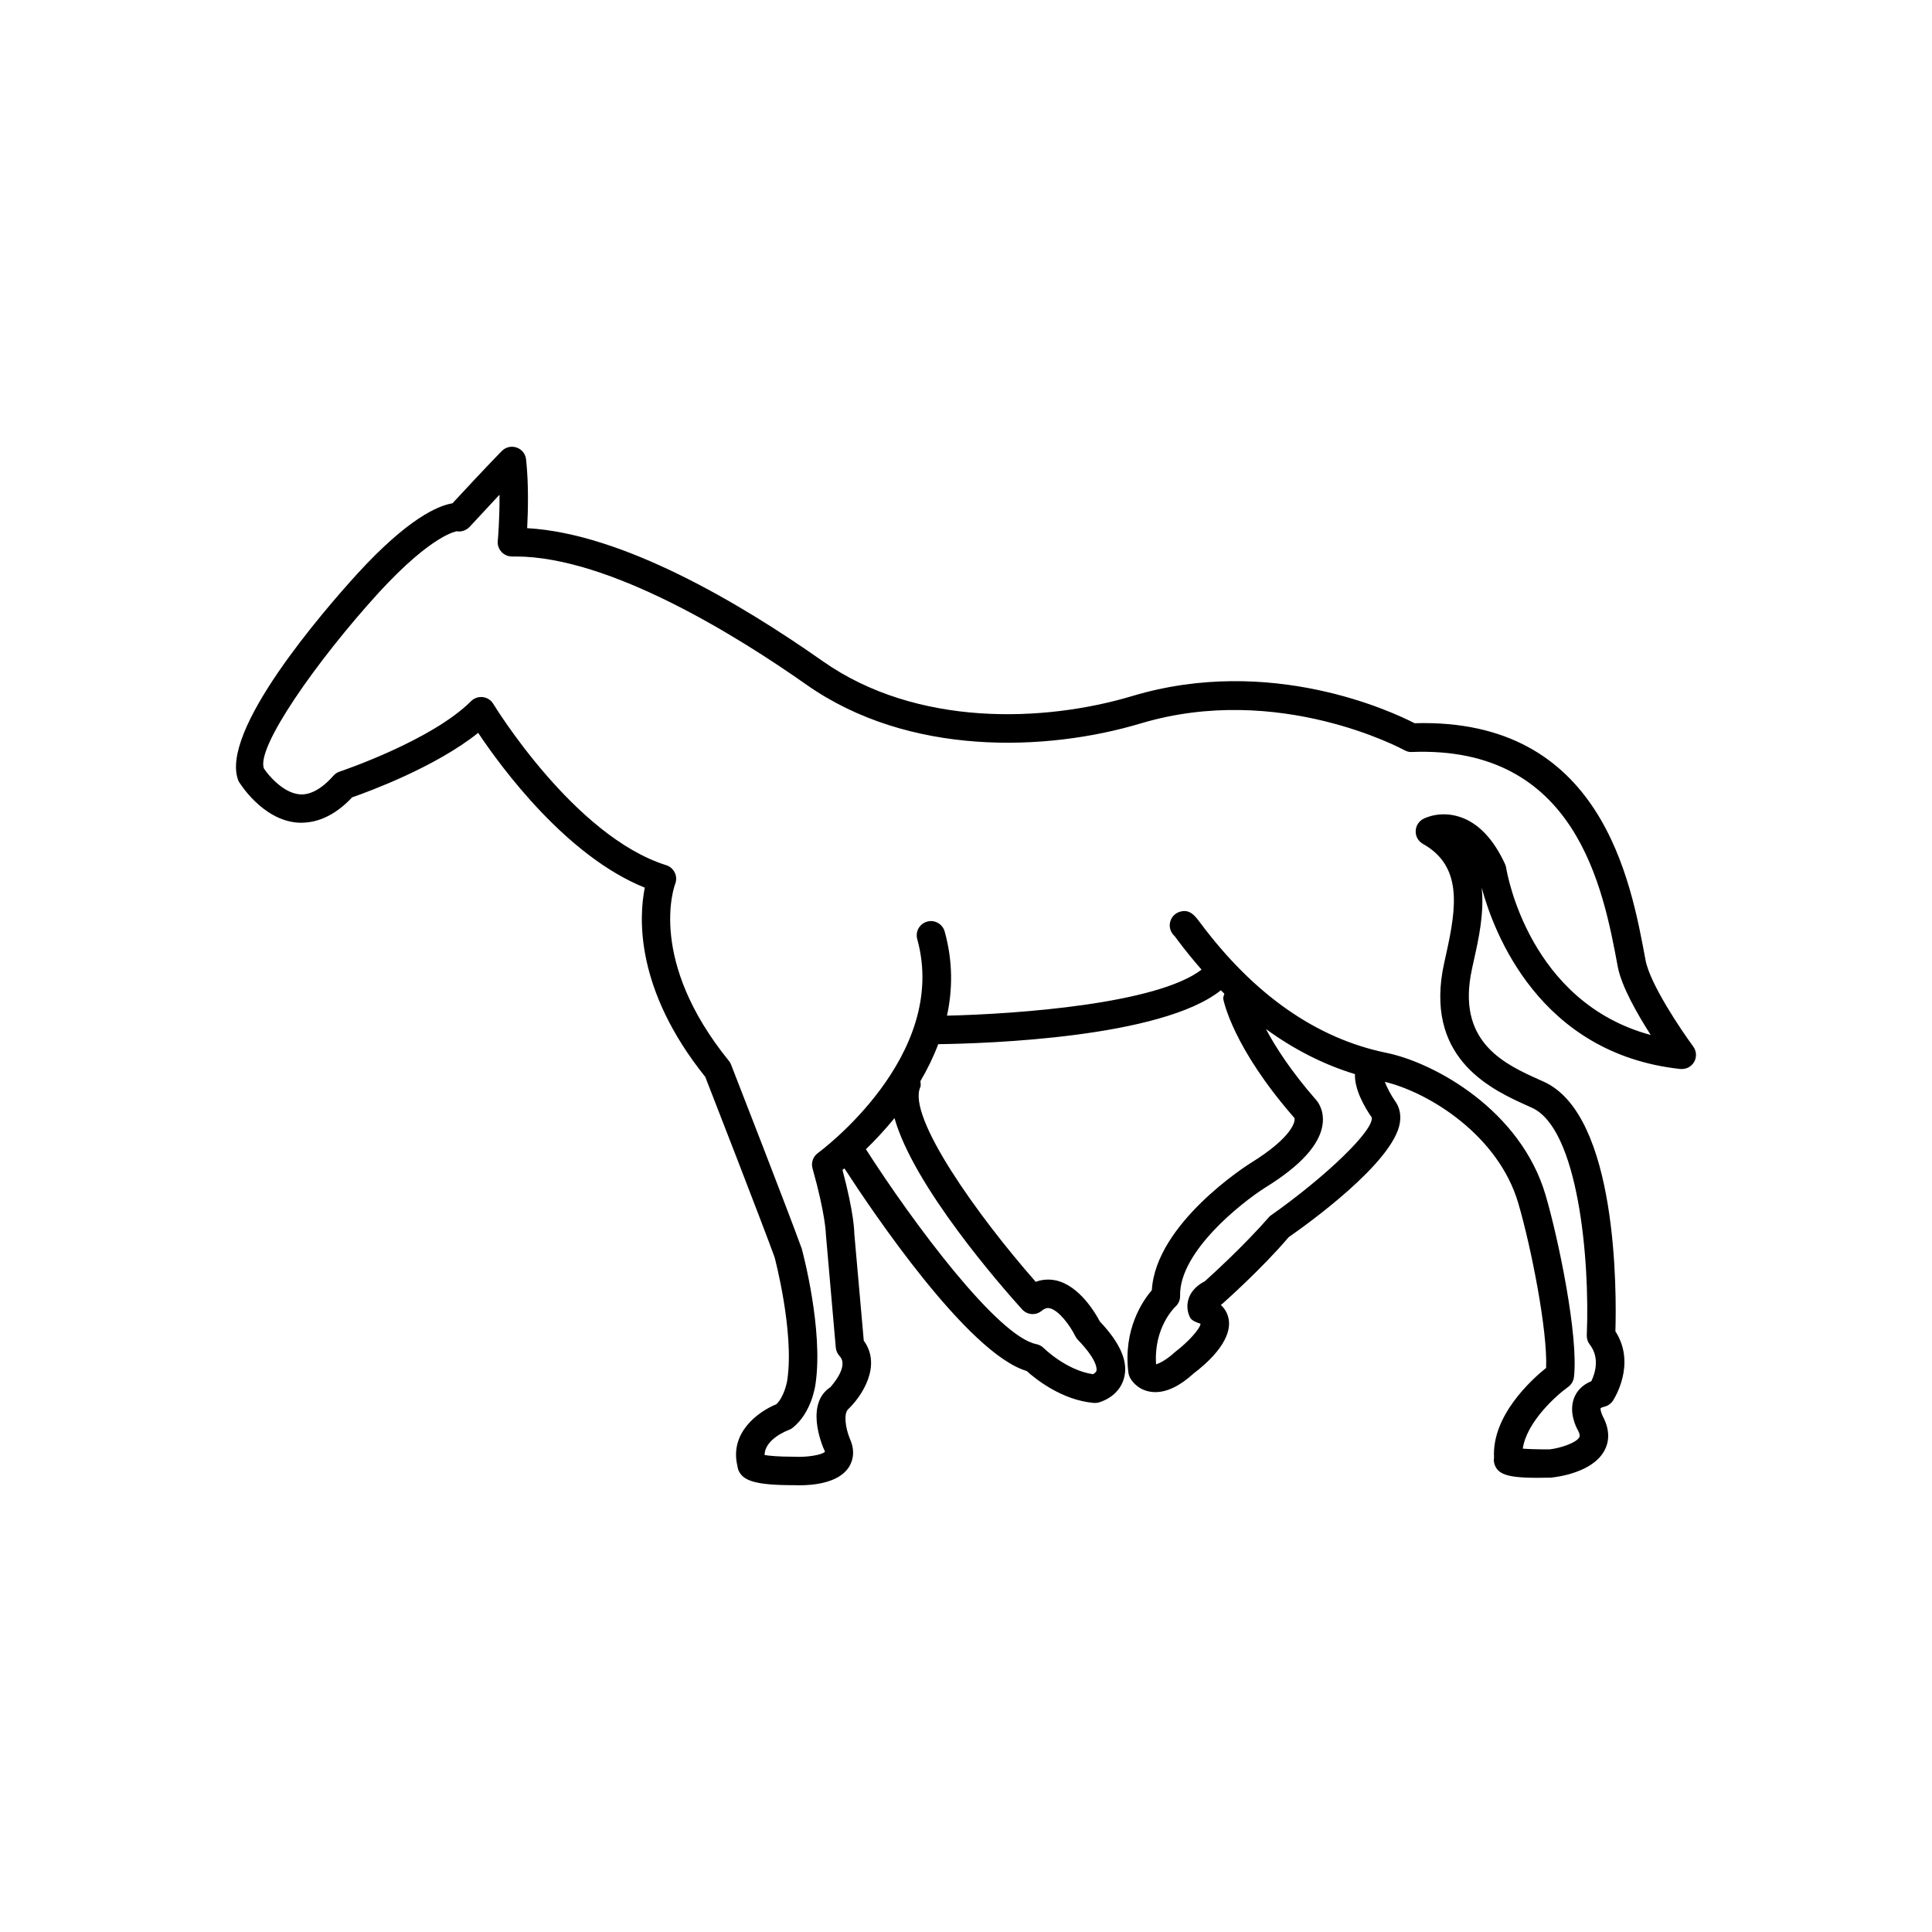 <?xml version="1.0" encoding="utf-8"?>
<!-- Generator: Adobe Illustrator 16.0.0, SVG Export Plug-In . SVG Version: 6.00 Build 0)  -->
<!DOCTYPE svg PUBLIC "-//W3C//DTD SVG 1.1//EN" "http://www.w3.org/Graphics/SVG/1.1/DTD/svg11.dtd">
<svg version="1.1" id="Layer_1" xmlns="http://www.w3.org/2000/svg" xmlns:xlink="http://www.w3.org/1999/xlink" x="0px" y="0px"
	 width="50px" height="50px" viewBox="104.5 -35.5 50 50" enable-background="new 104.5 -35.5 50 50" xml:space="preserve">
<path d="M148.321-8.416c-0.306-0.415-1.121-1.619-1.235-2.238c-0.38-2.04-1.124-6.273-5.976-6.129
	c-0.587-0.302-3.729-1.774-7.303-0.705c-2.28,0.684-5.583,0.808-8.012-0.899c-2.164-1.521-5.196-3.308-7.652-3.444
	c0.022-0.427,0.042-1.13-0.028-1.778c-0.014-0.141-0.108-0.261-0.242-0.308c-0.136-0.048-0.282-0.014-0.383,0.086
	c0,0-0.337,0.336-1.28,1.356c-0.381,0.063-1.157,0.399-2.46,1.821c-0.855,0.94-3.606,4.1-3.075,5.372
	c0.023,0.04,0.601,0.987,1.507,1.07c0.497,0.037,0.983-0.175,1.431-0.653c0.426-0.148,2.161-0.785,3.262-1.669
	c0.604,0.905,2.284,3.191,4.312,4.006c-0.153,0.762-0.257,2.625,1.566,4.899c0.181,0.463,1.485,3.815,1.792,4.663
	c0.006,0.019,0.511,1.919,0.332,3.167c-0.016,0.121-0.098,0.458-0.283,0.639c-0.48,0.196-1.22,0.742-1.009,1.602
	c0.007,0.054,0.021,0.107,0.047,0.151c0.123,0.217,0.394,0.343,1.396,0.343c0.002,0,0.004,0,0.007,0
	c0.039,0.001,0.093,0.003,0.156,0.003c0.348,0,0.995-0.056,1.267-0.453c0.083-0.123,0.201-0.385,0.039-0.744
	c-0.126-0.306-0.163-0.662-0.048-0.77c0.359-0.342,0.877-1.13,0.405-1.776l-0.245-2.77c0-0.054-0.008-0.531-0.306-1.648
	c0.015-0.011,0.034-0.028,0.05-0.041c0.707,1.092,3.191,4.79,4.717,5.244c0.226,0.204,0.907,0.754,1.735,0.826
	c0.011,0.001,0.021,0.001,0.032,0.001c0.031,0,0.063-0.004,0.092-0.011c0.053-0.014,0.524-0.148,0.658-0.623
	c0.119-0.423-0.085-0.906-0.624-1.475c-0.114-0.217-0.528-0.925-1.132-1.061c-0.138-0.03-0.323-0.041-0.527,0.035
	c-1.504-1.709-3.33-4.27-2.988-5.037c0.023-0.052,0.005-0.104,0.004-0.157c0.176-0.298,0.333-0.617,0.461-0.956
	c1.277-0.017,5.782-0.167,7.315-1.395c0.03,0.03,0.061,0.061,0.09,0.09c-0.01,0.046-0.038,0.087-0.028,0.136
	c0.01,0.05,0.247,1.256,1.839,3.076c0.038,0.076-0.041,0.498-1.137,1.173c-0.104,0.065-2.45,1.567-2.551,3.287
	c-0.239,0.278-0.744,1.011-0.607,2.132c0.005,0.042,0.017,0.083,0.036,0.12c0.024,0.051,0.169,0.308,0.513,0.372
	c0.049,0.009,0.099,0.014,0.149,0.014c0.308,0,0.646-0.167,0.99-0.483c0.305-0.229,1.002-0.821,0.909-1.398
	c-0.016-0.097-0.063-0.245-0.204-0.376c0.015-0.01,0.028-0.021,0.042-0.032c0.041-0.037,1.016-0.901,1.714-1.722
	c0.451-0.313,2.71-1.927,2.877-2.956c0.044-0.272-0.047-0.462-0.122-0.563c-0.115-0.166-0.21-0.354-0.268-0.501
	c1.167,0.282,2.942,1.399,3.453,3.136c0.331,1.122,0.763,3.304,0.722,4.268c-0.385,0.31-1.408,1.238-1.348,2.323
	c-0.008,0.051-0.007,0.104,0.008,0.154c0.09,0.32,0.424,0.387,1.466,0.363c0.177-0.018,1.08-0.135,1.383-0.7
	c0.099-0.181,0.172-0.479-0.037-0.877c-0.045-0.08-0.07-0.191-0.063-0.219c0,0,0.021-0.021,0.096-0.039
	c0.091-0.021,0.17-0.077,0.223-0.154c0.026-0.041,0.615-0.946,0.065-1.798c0.03-0.973,0.068-5.597-1.857-6.461l-0.089-0.04
	c-0.886-0.397-2.099-0.94-1.801-2.694c0.021-0.126,0.055-0.271,0.089-0.43c0.114-0.51,0.267-1.191,0.198-1.855
	c0.306,1.136,1.479,4.296,5.14,4.691c0.147,0.013,0.286-0.056,0.358-0.183C148.415-8.14,148.407-8.298,148.321-8.416z
	 M130.951-1.614c0.134,0.146,0.354,0.164,0.504,0.04c0.1-0.079,0.158-0.081,0.213-0.068c0.237,0.053,0.529,0.453,0.66,0.72
	c0.017,0.034,0.039,0.066,0.065,0.094c0.531,0.548,0.49,0.778,0.484,0.802c-0.011,0.041-0.056,0.071-0.09,0.09
	c-0.69-0.099-1.271-0.671-1.276-0.677c-0.053-0.051-0.119-0.087-0.19-0.101c-0.996-0.194-3.187-3.131-4.411-5.044
	c0.229-0.222,0.485-0.494,0.74-0.805C128.149-4.792,130.41-2.214,130.951-1.614z M137.362-4.025
	c-0.653,0.751-1.494,1.516-1.679,1.682c-0.271,0.14-0.381,0.322-0.423,0.456c-0.063,0.195-0.018,0.382,0.044,0.493
	c0.046,0.079,0.18,0.124,0.266,0.152c-0.009,0.125-0.311,0.466-0.65,0.724c-0.274,0.25-0.442,0.307-0.501,0.327
	c-0.064-0.954,0.479-1.472,0.501-1.493c0.079-0.072,0.124-0.175,0.121-0.282c-0.026-1.136,1.587-2.41,2.207-2.802
	c0.911-0.562,1.408-1.11,1.48-1.63c0.052-0.376-0.134-0.599-0.164-0.632c-0.656-0.751-1.054-1.373-1.302-1.839
	c0.726,0.529,1.495,0.921,2.304,1.167c-0.016,0.39,0.247,0.855,0.435,1.122C140.057-6.25,138.831-5.059,137.362-4.025z
	 M143.479-13.042c-0.005-0.033-0.015-0.066-0.029-0.096c-0.298-0.647-0.688-1.057-1.156-1.216c-0.516-0.175-0.917,0.024-0.96,0.047
	c-0.119,0.062-0.195,0.186-0.196,0.32c-0.003,0.136,0.069,0.261,0.188,0.327c1.016,0.57,0.874,1.62,0.604,2.833
	c-0.038,0.172-0.073,0.33-0.098,0.467c-0.393,2.316,1.312,3.079,2.227,3.489l0.087,0.04c1.191,0.534,1.503,3.893,1.42,5.885
	c-0.004,0.087,0.023,0.172,0.076,0.241c0.273,0.352,0.131,0.764,0.041,0.951c-0.256,0.103-0.377,0.274-0.436,0.409
	c-0.166,0.393,0.056,0.804,0.093,0.867c0.042,0.08,0.053,0.138,0.033,0.173c-0.076,0.145-0.489,0.283-0.771,0.315
	c-0.34,0-0.557-0.009-0.693-0.019c0.099-0.685,0.856-1.37,1.173-1.596c0.085-0.061,0.14-0.154,0.152-0.258
	c0.122-1.059-0.405-3.59-0.735-4.71c-0.647-2.199-2.872-3.424-4.121-3.68c-1.805-0.37-3.425-1.501-4.815-3.364
	c-0.136-0.182-0.274-0.371-0.541-0.283c-0.192,0.066-0.295,0.275-0.229,0.467c0.021,0.063,0.059,0.118,0.106,0.159
	c0.018,0.022,0.042,0.056,0.073,0.098c0.203,0.272,0.412,0.527,0.624,0.77c-1.151,0.884-4.735,1.148-6.588,1.191
	c0.146-0.674,0.155-1.406-0.06-2.178c-0.054-0.195-0.259-0.311-0.453-0.256c-0.196,0.054-0.311,0.257-0.257,0.453
	c0.841,3.033-2.536,5.51-2.569,5.535c-0.126,0.09-0.183,0.25-0.141,0.398c0.335,1.191,0.346,1.688,0.347,1.723l0.255,2.915
	c0.008,0.081,0.042,0.159,0.098,0.219c0.264,0.281-0.244,0.803-0.233,0.803h0.001c-0.644,0.413-0.262,1.429-0.145,1.673
	c-0.07,0.082-0.461,0.149-0.797,0.13c-0.418,0-0.646-0.024-0.766-0.044c0.002-0.415,0.598-0.639,0.626-0.648
	c0.037-0.014,0.073-0.034,0.104-0.06c0.483-0.387,0.582-1.076,0.59-1.147c0.199-1.391-0.328-3.374-0.359-3.486
	c-0.34-0.944-1.768-4.607-1.829-4.763c-0.013-0.035-0.032-0.069-0.057-0.098c-2.104-2.593-1.419-4.5-1.389-4.578
	c0.037-0.095,0.033-0.201-0.011-0.293c-0.045-0.092-0.125-0.162-0.222-0.192c-2.384-0.748-4.453-4.14-4.474-4.174
	c-0.059-0.097-0.158-0.162-0.271-0.176c-0.111-0.014-0.225,0.025-0.305,0.105c-1.027,1.027-3.38,1.816-3.404,1.824
	c-0.063,0.021-0.117,0.058-0.16,0.107c-0.301,0.343-0.611,0.507-0.875,0.48c-0.442-0.039-0.832-0.529-0.92-0.666
	c-0.219-0.53,1.354-2.778,2.962-4.545c1.422-1.551,2.04-1.592,2.021-1.597c0.122,0.022,0.25-0.021,0.337-0.112
	c0.322-0.349,0.577-0.623,0.775-0.834c0.006,0.644-0.044,1.189-0.045,1.197c-0.01,0.104,0.026,0.208,0.098,0.285
	c0.069,0.075,0.168,0.117,0.27,0.117c0.022,0,0.064-0.001,0.098,0c2.436,0,5.753,2.072,7.525,3.319
	c2.643,1.857,6.199,1.734,8.646,1.002c3.579-1.074,6.795,0.674,6.828,0.692c0.06,0.033,0.134,0.054,0.193,0.046
	c4.26-0.165,4.951,3.532,5.328,5.557c0.094,0.504,0.505,1.225,0.853,1.767C144.079-9.561,143.504-12.89,143.479-13.042z"/>
</svg>
